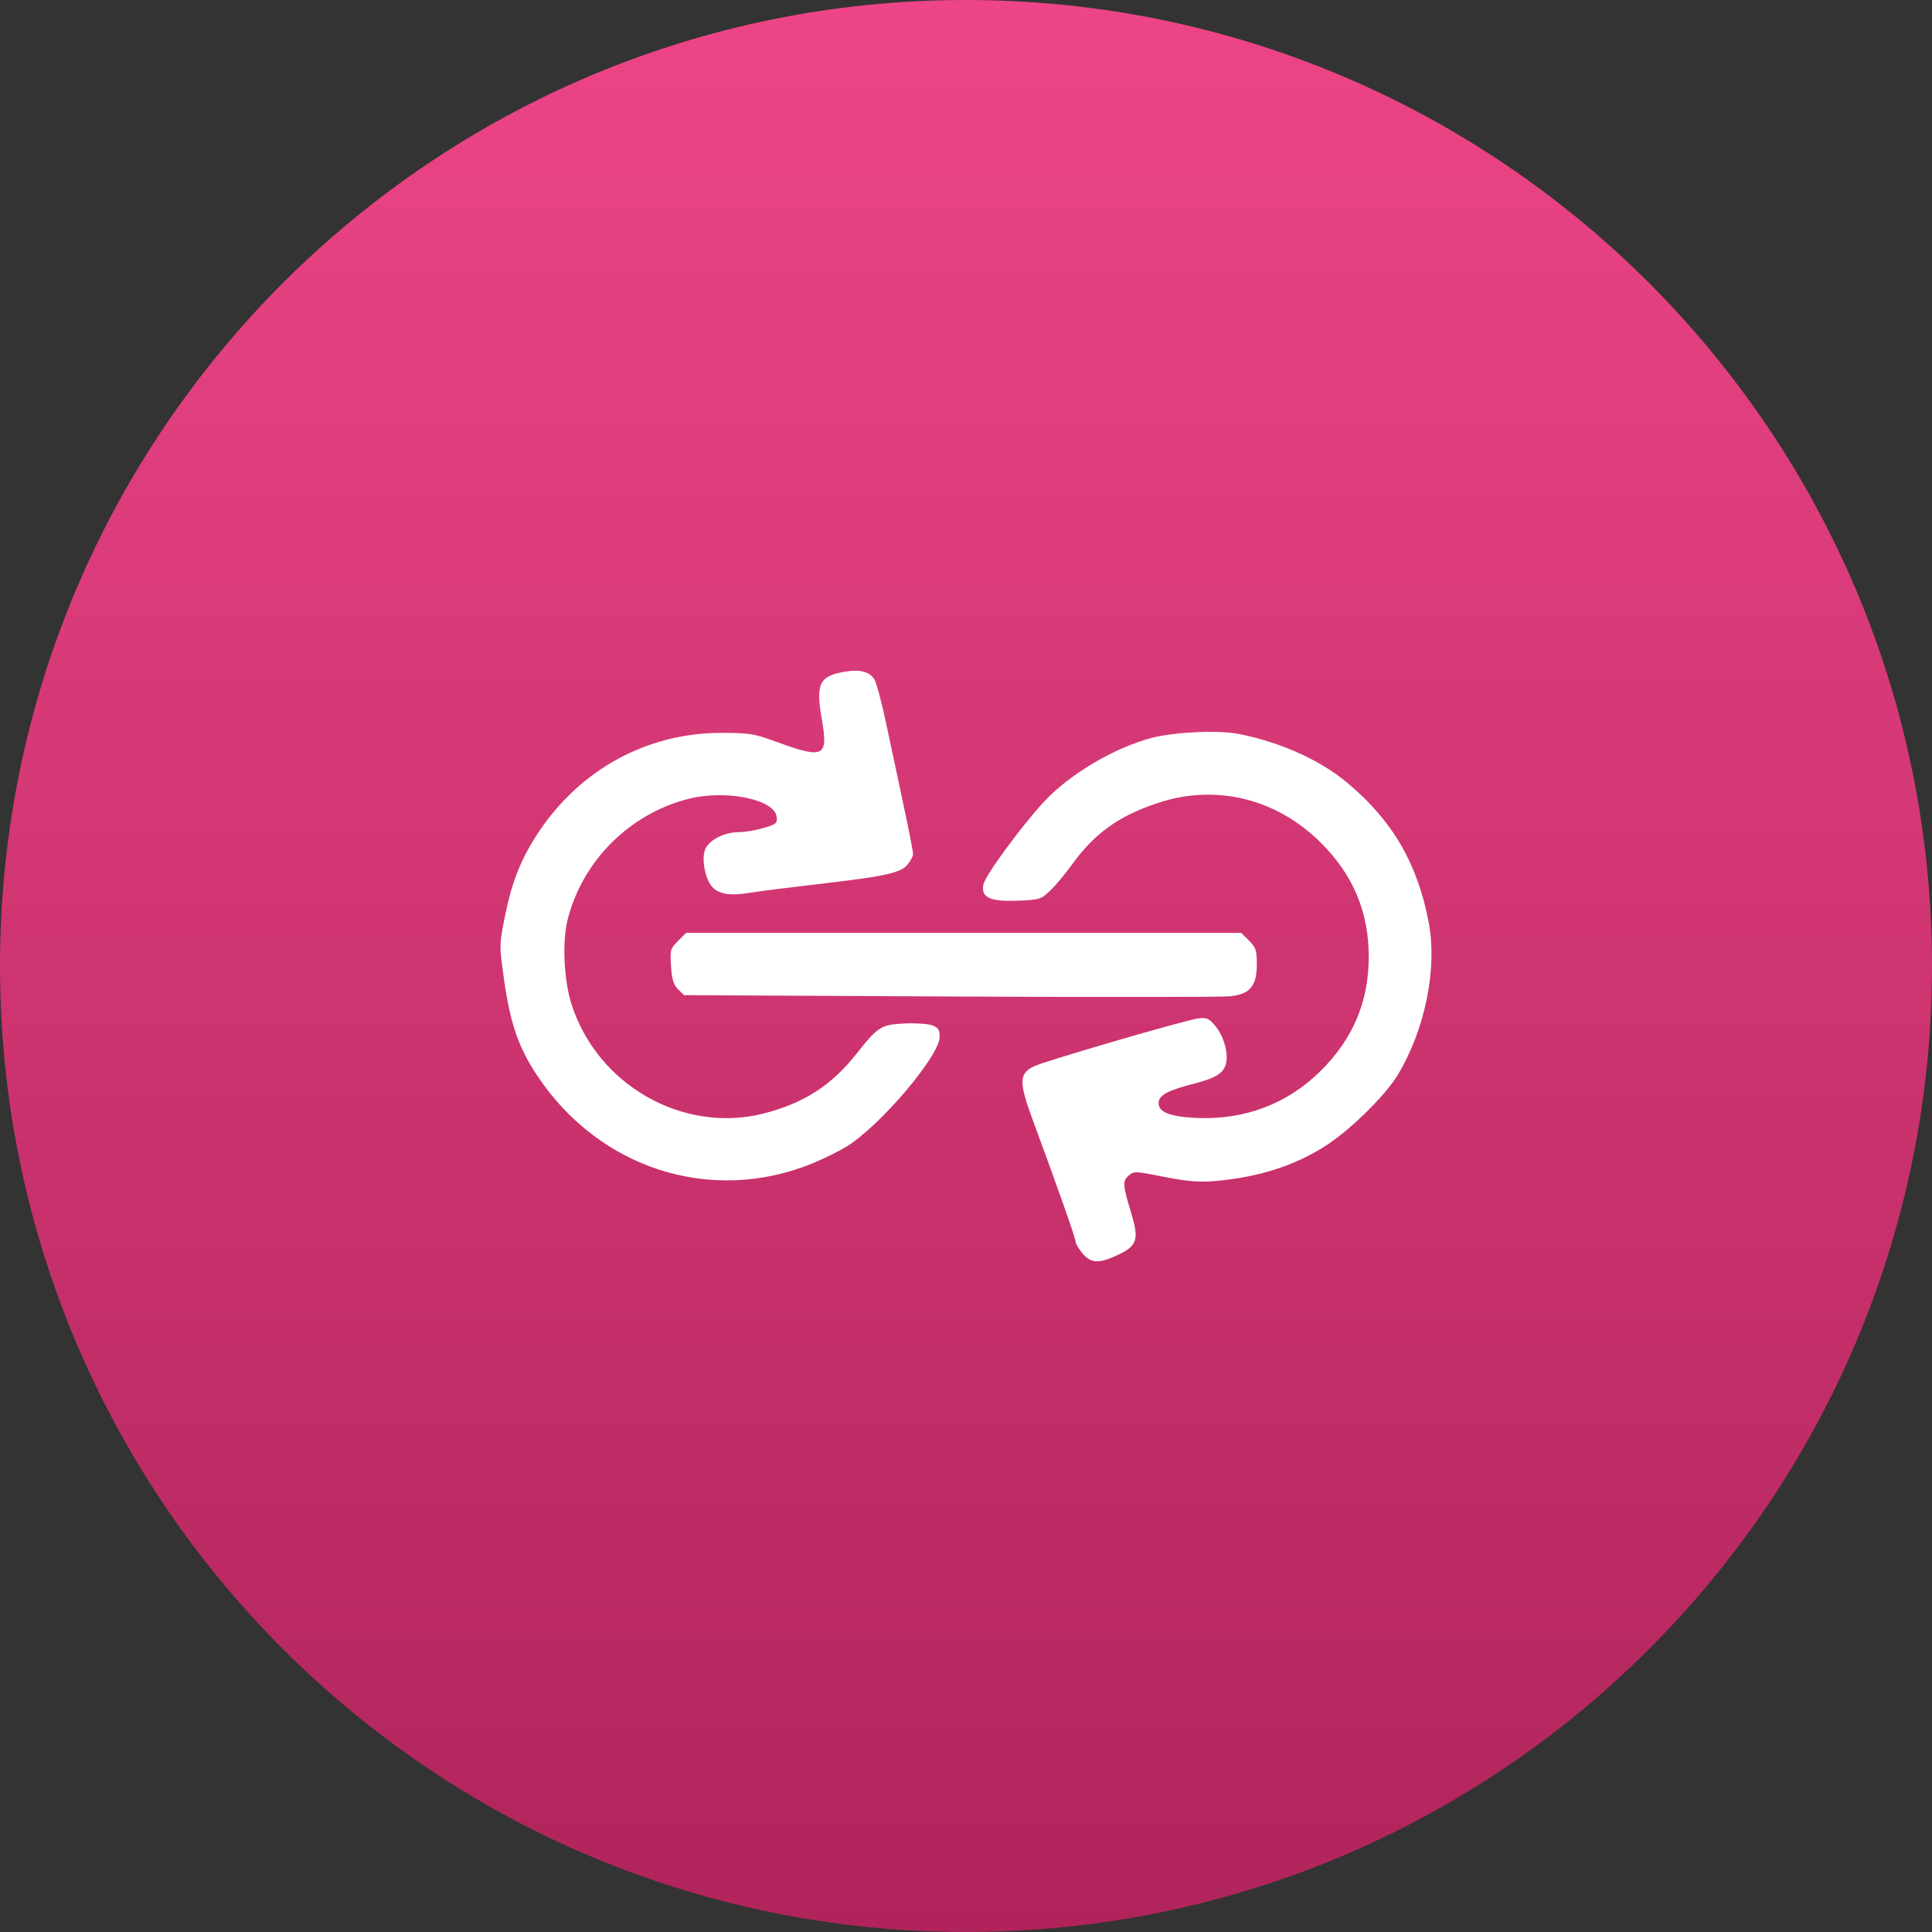 <svg width="193" height="193" viewBox="0 0 193 193" fill="none" xmlns="http://www.w3.org/2000/svg" data-reactroot=""><rect x="0" y="0" width="193" height="193" fill="#333333" stroke="none"/><path d="M96.5 193C149.795 193 193 149.796 193 96.5C193 43.205 149.795 2.61911e-05 96.5 1.68726e-05C43.205 7.55412e-06 -7.55412e-06 43.205 -1.68726e-05 96.5C-2.61911e-05 149.795 43.205 193 96.5 193Z" fill="url(#yfii_icon_59496628-4d1d-409b-8432-641e154f93b1)"></path><path fill-rule="evenodd" clip-rule="evenodd" d="M142.72 92.131C141.607 86.275 139.12 82.001 134.629 78.227C131.889 75.924 127.908 74.134 123.697 73.31C121.692 72.917 117.275 73.124 115.036 73.716C111.278 74.708 106.783 77.382 104.252 80.132C101.966 82.616 98.417 87.468 98.239 88.352C97.976 89.661 98.894 90.09 101.706 89.974C103.865 89.884 104 89.841 104.926 88.953C105.457 88.443 106.417 87.297 107.058 86.406C109.327 83.254 111.729 81.524 115.65 80.218C121.445 78.286 127.497 79.759 131.945 84.183C135.174 87.394 136.733 91.103 136.733 95.573C136.733 100.043 135.174 103.752 131.945 106.965C128.636 110.257 124.349 111.889 119.557 111.68C116.784 111.56 115.608 111.058 115.752 110.058C115.851 109.367 116.76 108.899 119.227 108.268C121.489 107.689 122.263 107.198 122.483 106.197C122.719 105.13 122.222 103.448 121.375 102.447C120.775 101.739 120.532 101.634 119.718 101.733C118.449 101.886 104.191 106.048 103.218 106.549C101.792 107.283 101.786 108.143 103.181 111.917C105.665 118.637 107.449 123.705 107.449 124.039C107.449 124.236 107.759 124.764 108.138 125.212C108.987 126.216 109.75 126.251 111.644 125.374C113.593 124.471 113.804 123.842 113.027 121.26C112.146 118.335 112.122 118.007 112.738 117.453C113.261 116.982 113.364 116.985 116.271 117.56C118.561 118.014 119.738 118.114 121.277 117.988C125.751 117.62 129.497 116.41 132.642 114.318C135.066 112.705 138.426 109.374 139.616 107.404C142.362 102.859 143.601 96.765 142.72 92.131ZM124.773 93.964L123.995 93.19L96.268 93.19L68.541 93.19L67.733 93.995C66.967 94.756 66.93 94.89 67.034 96.516C67.119 97.844 67.278 98.366 67.737 98.823L68.331 99.413L94.878 99.546C109.479 99.619 122.072 99.61 122.862 99.528C124.879 99.316 125.552 98.517 125.552 96.333C125.552 94.924 125.461 94.648 124.773 93.964ZM93.14 102.43C92.738 102.276 91.51 102.19 90.412 102.239C88.033 102.345 87.701 102.552 85.561 105.265C83.068 108.427 80.249 110.236 76.249 111.243C68.225 113.261 59.695 108.405 57.099 100.34C56.326 97.935 56.146 94.087 56.705 91.866C58.184 85.98 62.928 81.258 68.84 79.788C72.549 78.865 77.382 79.861 77.583 81.59C77.659 82.242 77.546 82.338 76.27 82.715C75.503 82.942 74.387 83.128 73.791 83.128C72.443 83.128 70.962 83.844 70.507 84.716C70.112 85.474 70.266 87.044 70.845 88.158C71.386 89.199 72.556 89.54 74.547 89.237C76.147 88.994 78.271 88.724 83.224 88.138C88.422 87.522 89.967 87.164 90.611 86.429C90.941 86.053 91.21 85.544 91.209 85.297C91.208 85.05 90.786 82.882 90.271 80.479C89.755 78.076 88.969 74.382 88.524 72.27C88.079 70.158 87.542 68.164 87.33 67.838C86.856 67.112 85.927 66.857 84.551 67.076C81.842 67.507 81.468 68.233 82.095 71.841C82.755 75.636 82.326 75.846 77.5 74.086C75.308 73.286 74.845 73.212 72.043 73.212C64.682 73.212 58.018 76.827 53.831 83.092C52.084 85.706 51.154 88.014 50.454 91.473C49.873 94.345 49.872 94.41 50.325 97.667C50.955 102.197 51.765 104.577 53.635 107.402C59.819 116.743 70.985 120.339 81.096 116.246C82.139 115.824 83.657 115.081 84.47 114.596C87.806 112.603 93.862 105.504 93.869 103.578C93.872 102.875 93.734 102.657 93.14 102.43Z" fill="white"></path><defs><linearGradient id="yfii_icon_59496628-4d1d-409b-8432-641e154f93b1" x1="96.5" y1="1.68726e-05" x2="96.5" y2="193" gradientUnits="userSpaceOnUse"><stop stop-color="#ED4587"></stop><stop offset="1" stop-color="#B0245B"></stop></linearGradient></defs></svg>